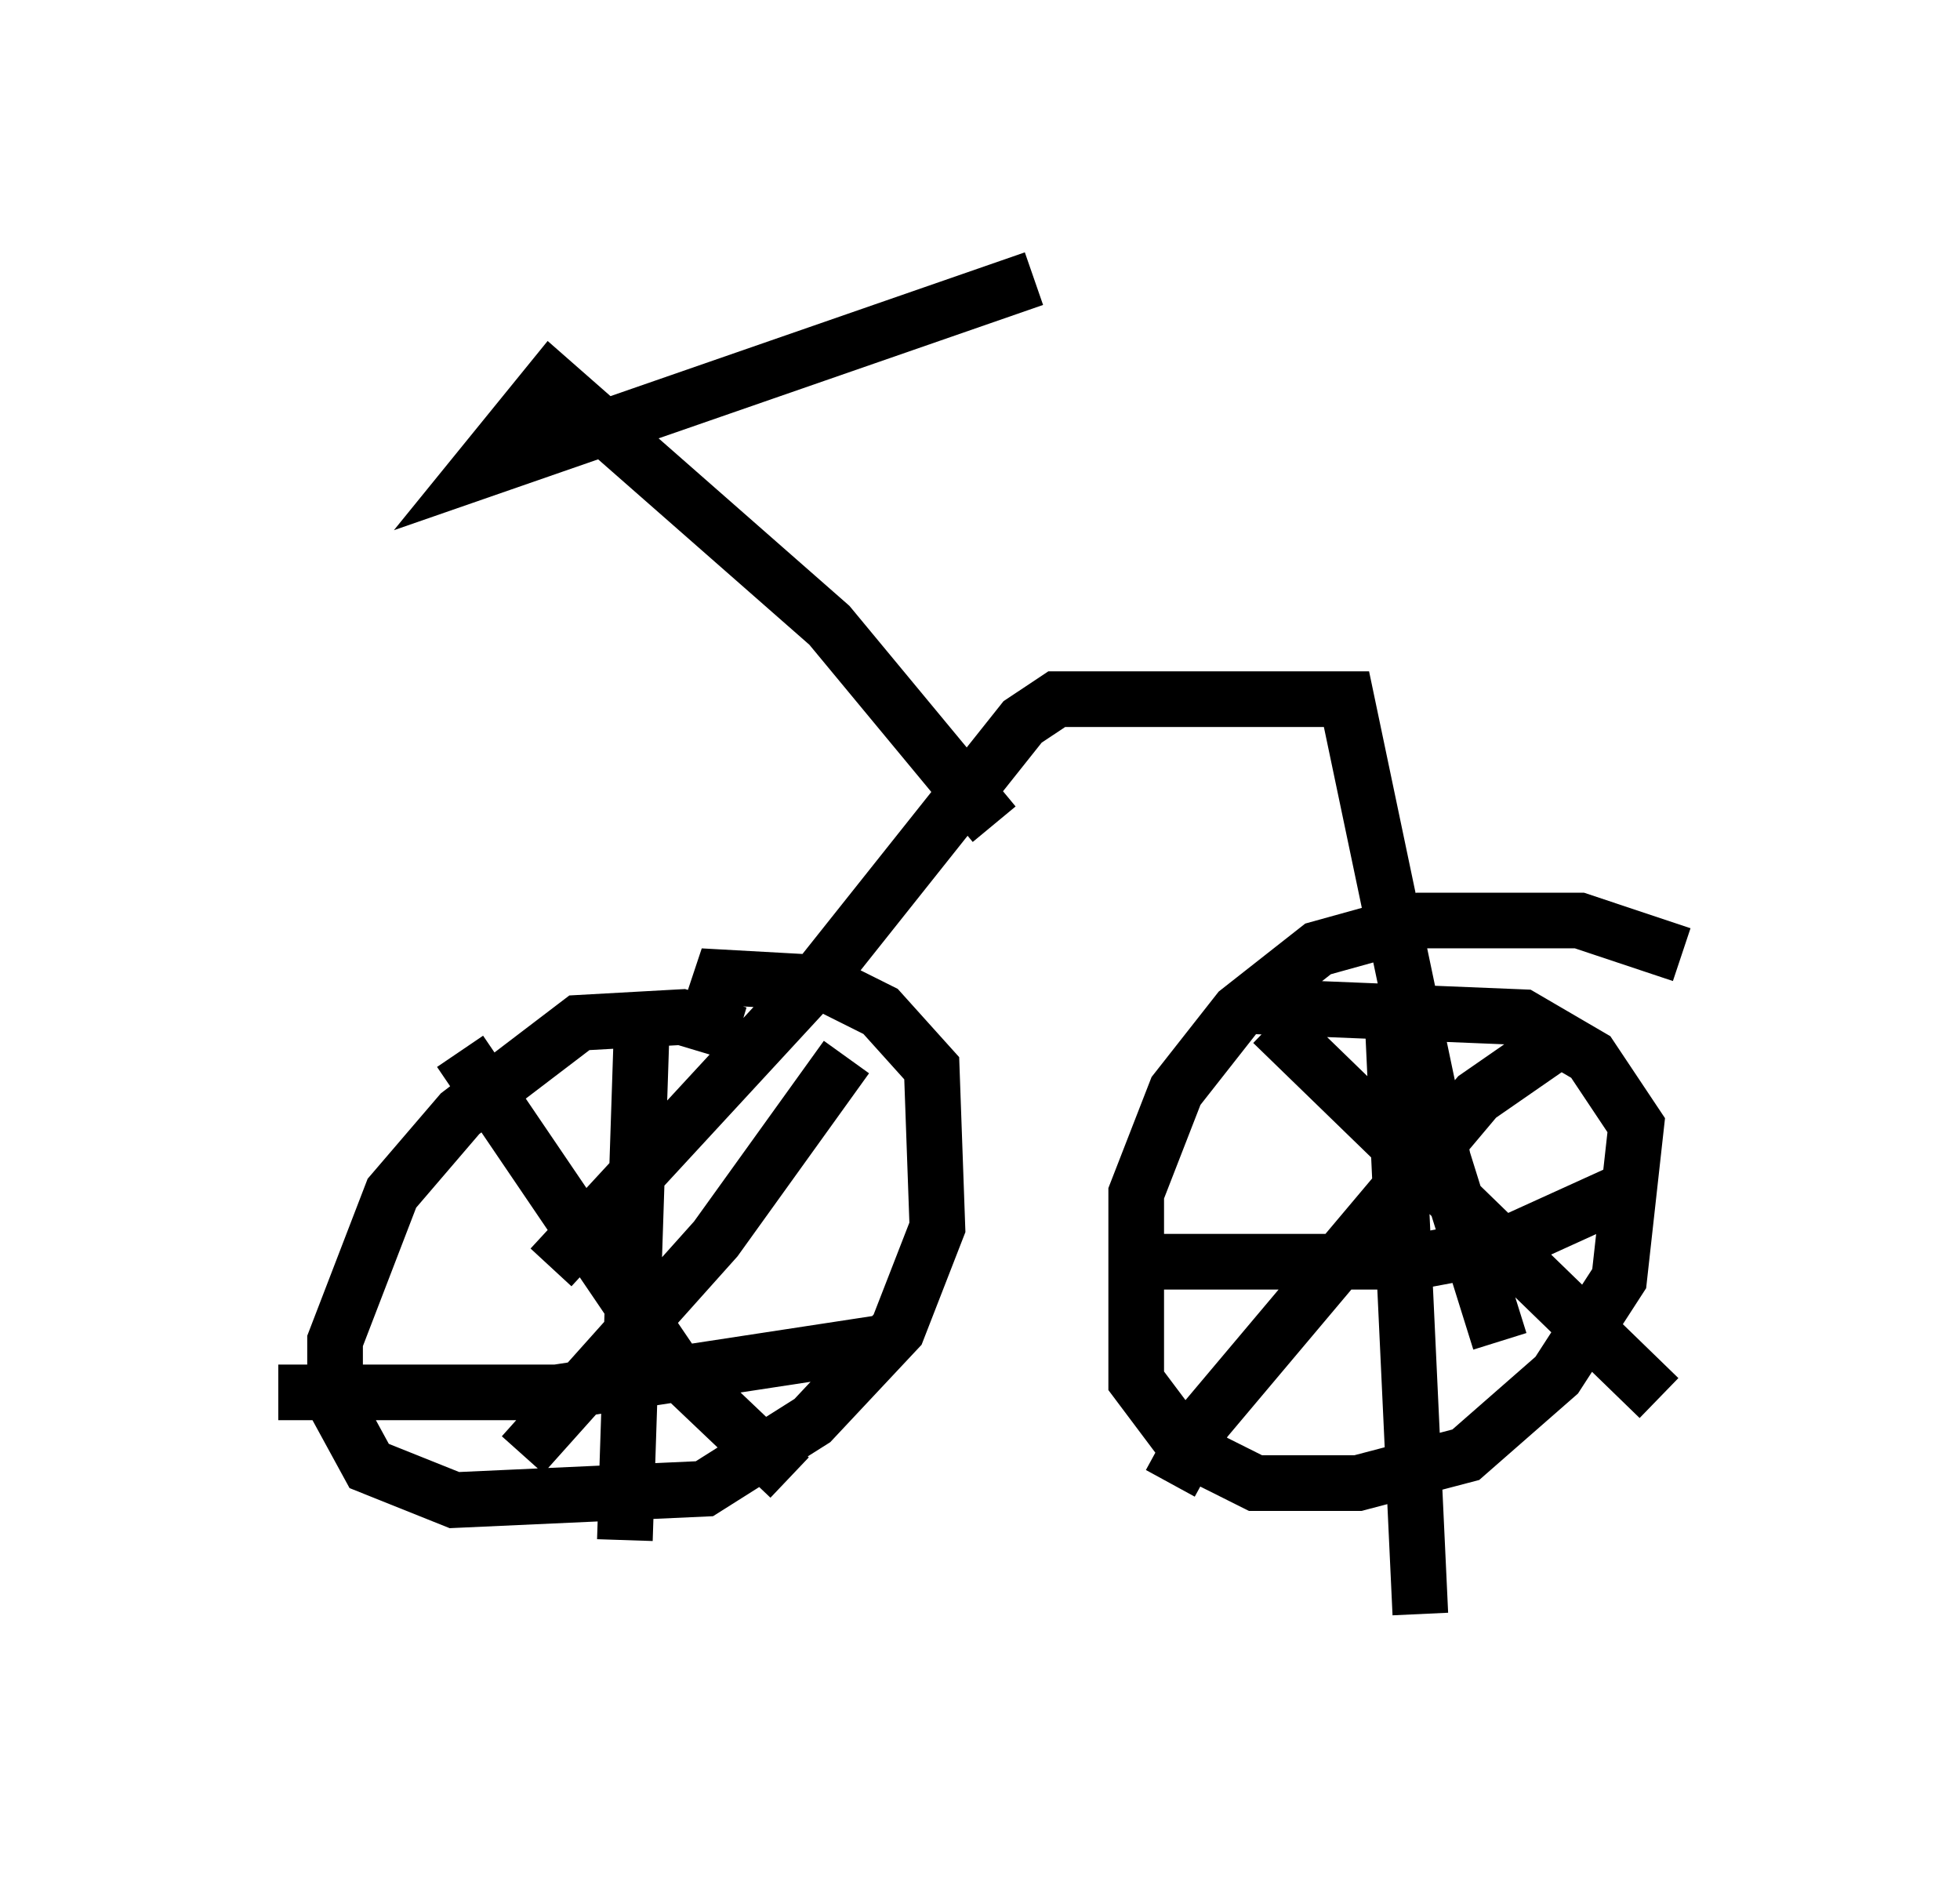 <?xml version="1.0" encoding="utf-8" ?>
<svg baseProfile="full" height="33.99" version="1.1" width="35.215" xmlns="http://www.w3.org/2000/svg" xmlns:ev="http://www.w3.org/2001/xml-events" xmlns:xlink="http://www.w3.org/1999/xlink"><defs /><rect fill="white" height="33.99" width="35.215" x="0" y="0" /><path d="M13.779, 19.088 m-0.51, -0.51 l-1.021, -0.306 -1.838, 0.102 l-2.144, 1.633 -1.225, 1.429 l-1.021, 2.654 0.0, 1.123 l0.613, 1.123 1.531, 0.613 l4.492, -0.204 1.94, -1.225 l1.531, -1.633 0.715, -1.838 l-0.102, -2.858 -0.919, -1.021 l-1.021, -0.51 -1.838, -0.102 l-0.306, 0.919 m17.559, -1.327 l-1.838, -0.613 -2.858, 0.0 l-1.838, 0.51 -1.429, 1.123 l-1.123, 1.429 -0.715, 1.838 l0.0, 3.369 0.919, 1.225 l1.225, 0.613 1.838, 0.0 l1.94, -0.51 1.633, -1.429 l1.123, -1.735 0.306, -2.756 l-0.817, -1.225 -1.225, -0.715 l-5.002, -0.204 m-14.088, 0.817 l3.879, 5.717 2.042, 1.94 m1.021, -7.554 l-2.348, 3.267 -3.471, 3.879 m2.144, -7.758 l-0.306, 9.29 m-6.227, -2.654 l5.002, 0.0 6.023, -0.919 m6.84, -5.717 l6.942, 6.738 m-1.94, -6.329 l-1.327, 0.919 -4.9, 5.819 l-0.613, 1.123 m4.39, -6.635 l0.0, 0.0 m-0.408, -1.94 l0.51, 10.923 m-5.308, -6.329 l5.206, 0.0 1.633, -0.306 l2.246, -1.021 m-19.396, 1.429 l4.9, -5.308 3.573, -4.492 l0.613, -0.408 5.206, 0.0 l1.735, 8.269 1.021, 3.267 m-9.086, -9.29 l-2.96, -3.573 -5.002, -4.39 l-1.327, 1.633 10.004, -3.471 " fill="none" stroke="black" stroke-width="1" /></svg>